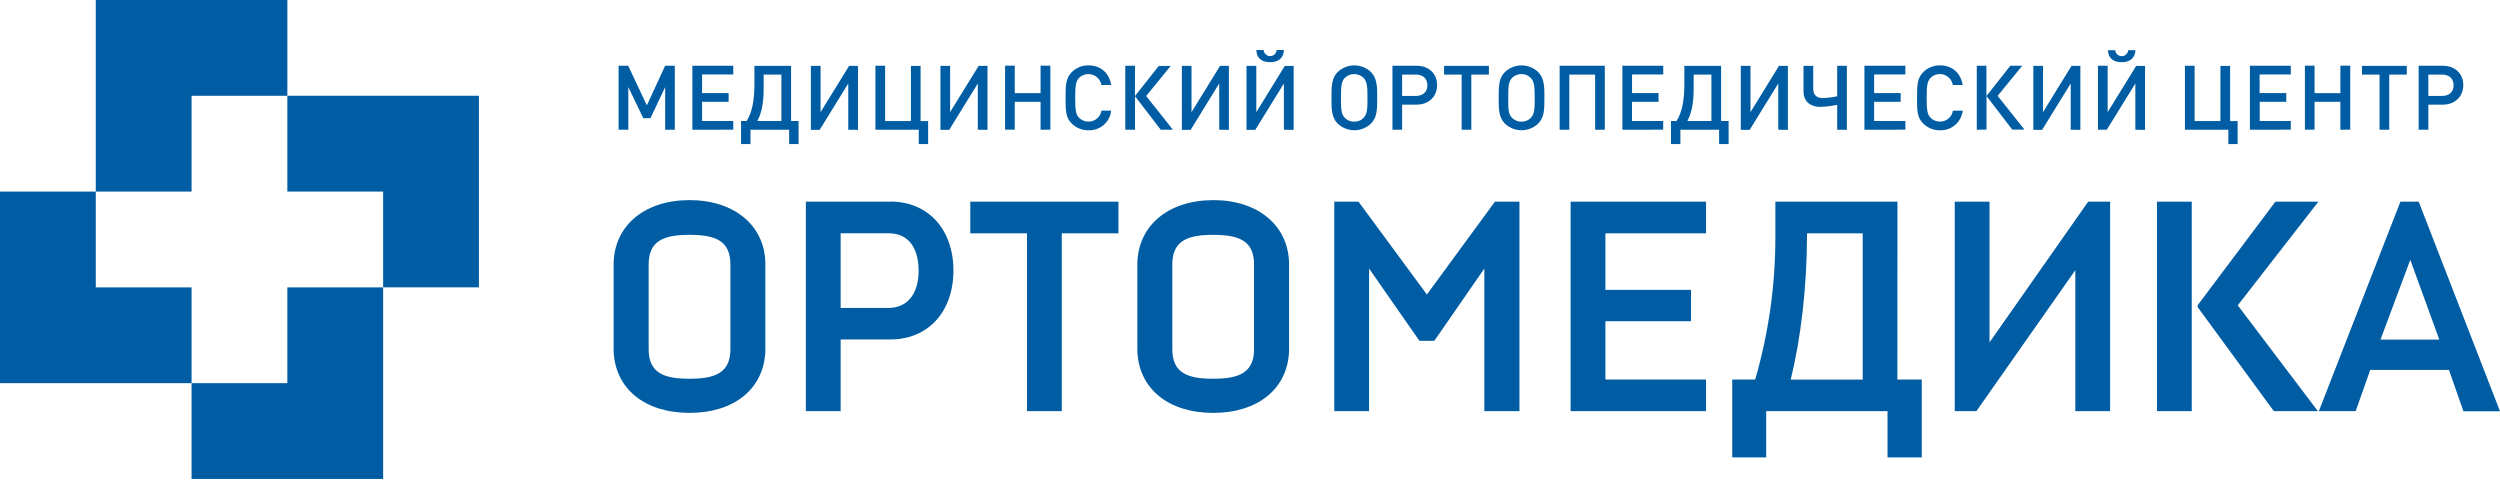 <svg width="174" height="34" viewBox="0 0 174 34" fill="none" xmlns="http://www.w3.org/2000/svg">
<path d="M6.666 0V13.334H13.334V6.666H20V0H6.666Z" fill="#005DA4"/>
<path d="M33.333 19.999V13.333V6.665H19.999V13.333H26.667V19.999H33.333Z" fill="#005DA4"/>
<path d="M0 26.668H13.334V20.002H6.666V20V13.334H0V26.668Z" fill="#005DA4"/>
<path d="M19.999 20.002V26.668H13.333V33.336H26.666V20.002H19.999Z" fill="#005DA4"/>
<path fill-rule="evenodd" clip-rule="evenodd" d="M89.358 5.812V9.03L90.039 9.04V4.587H89.422L87.439 7.806V4.584H86.756V9.038H87.367L89.358 5.812ZM87.439 3.479C87.466 4.116 87.891 4.328 88.398 4.328C88.902 4.328 89.326 4.116 89.363 3.479H88.856C88.848 3.595 88.796 3.703 88.712 3.782C88.628 3.861 88.516 3.904 88.401 3.904C88.285 3.904 88.174 3.861 88.09 3.782C88.005 3.703 87.954 3.595 87.946 3.479H87.439ZM75.756 9.067C75.54 9.07 75.325 9.03 75.124 8.949C74.924 8.868 74.742 8.747 74.589 8.594C74.165 8.169 74.165 7.69 74.165 6.879L74.165 6.808C74.165 5.953 74.165 5.461 74.589 5.024C74.742 4.871 74.924 4.75 75.124 4.668C75.325 4.586 75.539 4.546 75.756 4.549C76.572 4.549 77.185 5.031 77.34 5.915H76.655C76.626 5.75 76.552 5.596 76.441 5.469C76.33 5.343 76.187 5.25 76.027 5.199C75.867 5.148 75.695 5.142 75.532 5.182C75.369 5.221 75.22 5.305 75.1 5.423C74.888 5.661 74.833 5.915 74.833 6.808C74.833 7.701 74.882 7.955 75.1 8.193C75.185 8.28 75.287 8.35 75.4 8.396C75.513 8.442 75.634 8.465 75.756 8.462C75.973 8.466 76.185 8.391 76.351 8.251C76.518 8.111 76.628 7.916 76.661 7.701H77.34C77.298 8.087 77.112 8.443 76.817 8.696C76.523 8.95 76.144 9.082 75.756 9.067ZM72.424 7.085V9.03L73.105 9.025V4.572H72.424V6.48H70.627V4.572H69.953V9.025H70.627V7.085H72.424ZM46.296 9.031V6.062L45.271 8.228H44.773L43.73 6.06V9.029H43.055V4.576H43.723L45.021 7.333L46.294 4.576H46.966V9.029L46.296 9.031ZM48.189 9.03V4.577H51.035V5.181H48.864V6.479H50.711V7.086H48.864V8.42H51.035V9.026L48.189 9.03ZM55.059 8.423V4.586H52.507V5.897C52.507 6.951 52.352 7.825 51.964 8.423H51.578V10.026H52.234V9.03H54.923V10.026H55.582V8.423H55.059ZM52.713 8.423C53.044 7.799 53.15 7.032 53.15 6.183V5.191H54.386V8.423H52.713ZM59.039 9.029V5.811L57.05 9.037H56.437V4.583H57.112V7.805L59.097 4.586H59.714V9.039L59.039 9.029ZM63.945 9.03V10.027H64.598V8.424H64.073V4.587H63.4V8.424H61.604V4.577H60.929V9.03H63.945ZM68.055 9.029V5.811L66.066 9.037H65.455V4.583H66.127V7.805L68.112 4.586H68.729V9.039L68.055 9.029ZM78.32 4.577V9.03H78.998V6.697L80.788 9.03H81.637L79.772 6.683L81.482 4.587H80.653L78.994 6.685V4.577H78.32ZM84.858 9.029V5.811L82.869 9.037H82.258V4.583H82.93V7.805L84.915 4.586H85.531V9.039L84.858 9.029ZM95.852 6.872C95.852 7.602 95.852 8.158 95.428 8.594C95.115 8.896 94.697 9.065 94.262 9.065C93.827 9.065 93.409 8.896 93.095 8.594C92.671 8.17 92.671 7.557 92.671 6.898V6.601C92.671 5.871 92.728 5.396 93.095 5.023C93.408 4.72 93.826 4.551 94.262 4.551C94.697 4.551 95.115 4.72 95.428 5.023C95.772 5.373 95.852 5.871 95.852 6.495V6.872ZM94.911 5.43C94.825 5.342 94.722 5.272 94.608 5.225C94.495 5.178 94.372 5.154 94.249 5.157C94.126 5.155 94.005 5.179 93.892 5.226C93.778 5.272 93.676 5.341 93.59 5.428C93.341 5.691 93.335 6.128 93.335 6.701V7.084C93.335 7.538 93.354 7.958 93.59 8.194C93.675 8.282 93.778 8.352 93.892 8.399C94.006 8.447 94.128 8.471 94.251 8.469C94.375 8.473 94.498 8.45 94.612 8.402C94.726 8.355 94.828 8.284 94.913 8.194C95.176 7.92 95.176 7.528 95.176 6.773C95.174 6.09 95.161 5.691 94.911 5.428V5.43ZM97.587 7.283H98.599C99.441 7.283 100.022 6.721 100.022 5.923C100.022 5.126 99.447 4.577 98.599 4.577H96.915V9.03H97.587V7.283ZM97.587 5.192H98.554C99.042 5.192 99.347 5.478 99.347 5.934C99.347 6.39 99.042 6.676 98.554 6.676H97.587V5.192ZM102.404 5.191V9.03H101.731V5.191H100.508V4.586H103.627V5.191H102.404ZM107.065 8.594C107.489 8.158 107.489 7.602 107.489 6.872V6.495C107.489 5.871 107.409 5.373 107.065 5.023C106.752 4.72 106.334 4.551 105.899 4.551C105.464 4.551 105.045 4.72 104.732 5.023C104.363 5.396 104.308 5.871 104.308 6.601V6.898C104.308 7.557 104.308 8.17 104.732 8.594C105.046 8.896 105.464 9.065 105.899 9.065C106.334 9.065 106.752 8.896 107.065 8.594ZM106.248 5.224C106.361 5.272 106.463 5.342 106.548 5.43V5.428C106.798 5.691 106.811 6.09 106.815 6.773C106.815 7.528 106.815 7.92 106.552 8.194C106.468 8.284 106.365 8.355 106.251 8.402C106.137 8.45 106.014 8.473 105.89 8.469C105.767 8.471 105.645 8.447 105.531 8.4C105.417 8.352 105.314 8.282 105.229 8.194C104.991 7.958 104.974 7.538 104.974 7.084V6.701C104.974 6.128 104.981 5.691 105.229 5.428C105.315 5.34 105.418 5.271 105.532 5.224C105.645 5.177 105.767 5.153 105.89 5.154C106.013 5.153 106.135 5.177 106.248 5.224ZM111.021 9.03V5.192H109.224V9.03H108.55V4.577H111.695V9.03H111.021ZM112.918 4.577V9.03L115.758 9.026V8.42H113.586V7.086H115.434V6.479H113.591V5.181H115.762V4.577H112.918ZM119.788 4.586V8.423H120.312V10.026H119.65V9.03H116.955V10.026H116.299V8.423H116.687C117.073 7.825 117.23 6.951 117.23 5.897V4.586H119.788ZM117.879 6.183C117.879 7.032 117.773 7.799 117.442 8.423H119.114V5.191H117.879V6.183ZM123.768 5.811V9.029L124.437 9.039V4.586H123.817L121.834 7.805V4.583H121.16V9.037H121.777L123.768 5.811ZM127.868 9.029V7.296C127.476 7.379 127.077 7.426 126.676 7.438C126.089 7.438 125.523 7.133 125.523 6.348V4.586H126.201V6.177C126.201 6.688 126.52 6.825 126.882 6.825C127.214 6.813 127.544 6.771 127.868 6.7V4.58H128.543V9.033L127.868 9.029ZM129.764 4.577V9.03L132.613 9.026V8.42H130.439V7.086H132.286V6.479H130.439V5.181H132.613V4.577H129.764ZM135.018 9.067C134.801 9.07 134.587 9.03 134.386 8.949C134.186 8.867 134.004 8.747 133.851 8.594C133.426 8.169 133.427 7.69 133.427 6.878L133.427 6.808C133.427 5.953 133.427 5.461 133.851 5.024C134.004 4.871 134.186 4.75 134.386 4.668C134.586 4.587 134.801 4.546 135.018 4.549C135.836 4.549 136.447 5.031 136.604 5.915H135.917C135.888 5.75 135.814 5.595 135.703 5.469C135.593 5.343 135.45 5.249 135.29 5.198C135.13 5.148 134.959 5.142 134.796 5.181C134.632 5.221 134.483 5.305 134.364 5.423C134.152 5.661 134.095 5.915 134.095 6.808C134.095 7.701 134.146 7.955 134.364 8.193C134.449 8.28 134.55 8.35 134.663 8.396C134.775 8.442 134.896 8.465 135.018 8.462C135.235 8.467 135.447 8.392 135.614 8.252C135.78 8.112 135.89 7.916 135.923 7.701H136.604C136.562 8.087 136.375 8.443 136.08 8.697C135.786 8.95 135.406 9.082 135.018 9.067ZM137.584 4.577V9.03L138.262 9.02V6.687L140.054 9.02H140.903L139.036 6.672L140.746 4.577H139.917L138.256 6.685V4.577H137.584ZM144.122 9.029V5.811L142.131 9.037H141.52V4.583H142.194V7.805L144.177 4.586H144.794V9.039L144.122 9.029ZM148.62 5.813V9.031L149.295 9.041V4.588H148.678L146.692 7.807V4.577H146.018V9.031H146.631L148.62 5.813ZM146.709 3.493C146.741 4.117 147.165 4.329 147.67 4.329C148.164 4.329 148.588 4.117 148.631 3.493H148.126C148.115 3.607 148.062 3.712 147.978 3.788C147.894 3.865 147.784 3.907 147.67 3.907C147.556 3.907 147.446 3.865 147.362 3.788C147.278 3.712 147.225 3.607 147.214 3.493H146.709ZM155.093 10.027V9.03H152.071V4.577H152.745V8.424H154.542V4.587H155.216V8.424H155.74V10.027H155.093ZM156.595 4.577V9.03L159.441 9.026V8.42H157.276V7.086H159.123V6.479H157.269V5.181H159.441V4.577H156.595ZM162.891 9.03V7.085H161.093V9.025H160.421V4.572H161.093V6.48H162.891V4.572H163.576V9.025L162.891 9.03ZM166.291 9.03V5.191H167.512V4.586H164.395V5.191H165.616V9.03H166.291ZM170.021 7.283H169.012V9.03H168.337V4.577H170.021C170.87 4.577 171.444 5.126 171.444 5.923C171.444 6.721 170.863 7.283 170.021 7.283ZM169.979 5.192H169.012V6.676H169.979C170.465 6.676 170.77 6.39 170.77 5.934C170.77 5.478 170.465 5.192 169.979 5.192ZM56.087 14.036H61.972V14.029C64.596 14.029 66.358 15.959 66.358 18.829C66.358 21.698 64.596 23.626 61.972 23.626H58.509V28.614H56.087V14.036ZM61.832 16.237H58.509V21.433H61.832C63.149 21.433 63.936 20.462 63.936 18.835C63.936 18.053 63.741 16.237 61.832 16.237ZM67.533 16.238H71.478V28.615H73.9V16.238H77.845V14.036H67.533V16.238ZM118.74 28.615H109.315V14.036H118.74V16.238H111.737V20.176H117.694V22.356H111.737V26.415H118.74V28.615ZM132.063 14.036H123.565V16.596C123.559 19.919 123.086 23.224 122.161 26.415H120.564V31.834H122.927V28.615H131.372V31.834H133.754V26.415H132.057L132.063 14.036ZM129.644 16.238V26.418H124.634C125.334 23.586 125.773 19.932 125.769 16.238H129.644ZM138.472 14.036V23.828L145.337 14.036H146.864V28.615H144.442V18.804L137.558 28.615H136.05V14.036H138.472ZM168.372 14.117L168.342 14.036H167.069L161.392 28.615H163.956L164.968 25.747H170.448L171.455 28.625H174L168.372 14.117ZM169.775 23.637H165.682L167.756 18.085L169.775 23.637ZM152.978 21.215L158.369 14.036H161.36L155.748 21.251L161.326 28.615H158.259L152.953 21.37V21.249L152.978 21.215ZM152.546 14.036H150.126V28.615H152.546V14.036ZM94.552 14.036L99.311 20.498L104.047 14.036H105.754V28.615H103.311V18.691L99.829 23.722H98.792L95.288 18.691V28.615H92.866V14.036H94.552ZM47.992 13.928C44.887 13.928 42.781 15.674 42.709 18.287V24.31V24.435C42.811 27.052 44.868 28.736 47.99 28.736C51.112 28.736 53.169 27.052 53.269 24.435V18.284C53.203 15.674 51.095 13.928 47.992 13.928ZM50.836 24.303C50.836 26 49.699 26.36 47.992 26.36C46.285 26.36 45.146 26.011 45.146 24.303V18.401C45.146 16.704 46.283 16.346 47.992 16.346C49.701 16.346 50.836 16.696 50.836 18.401V24.303ZM79.159 18.288C79.234 15.675 81.34 13.929 84.442 13.929L84.436 13.927C87.541 13.927 89.647 15.673 89.719 18.285V24.436C89.619 27.053 87.558 28.737 84.438 28.737C81.318 28.737 79.259 27.053 79.159 24.436V24.311V18.288ZM84.436 26.359C86.145 26.359 87.282 25.999 87.282 24.302V18.402C87.282 16.697 86.143 16.347 84.436 16.347C82.729 16.347 81.592 16.706 81.592 18.402V24.302C81.592 26.009 82.727 26.359 84.436 26.359Z" fill="#005DA4"/>
</svg>
